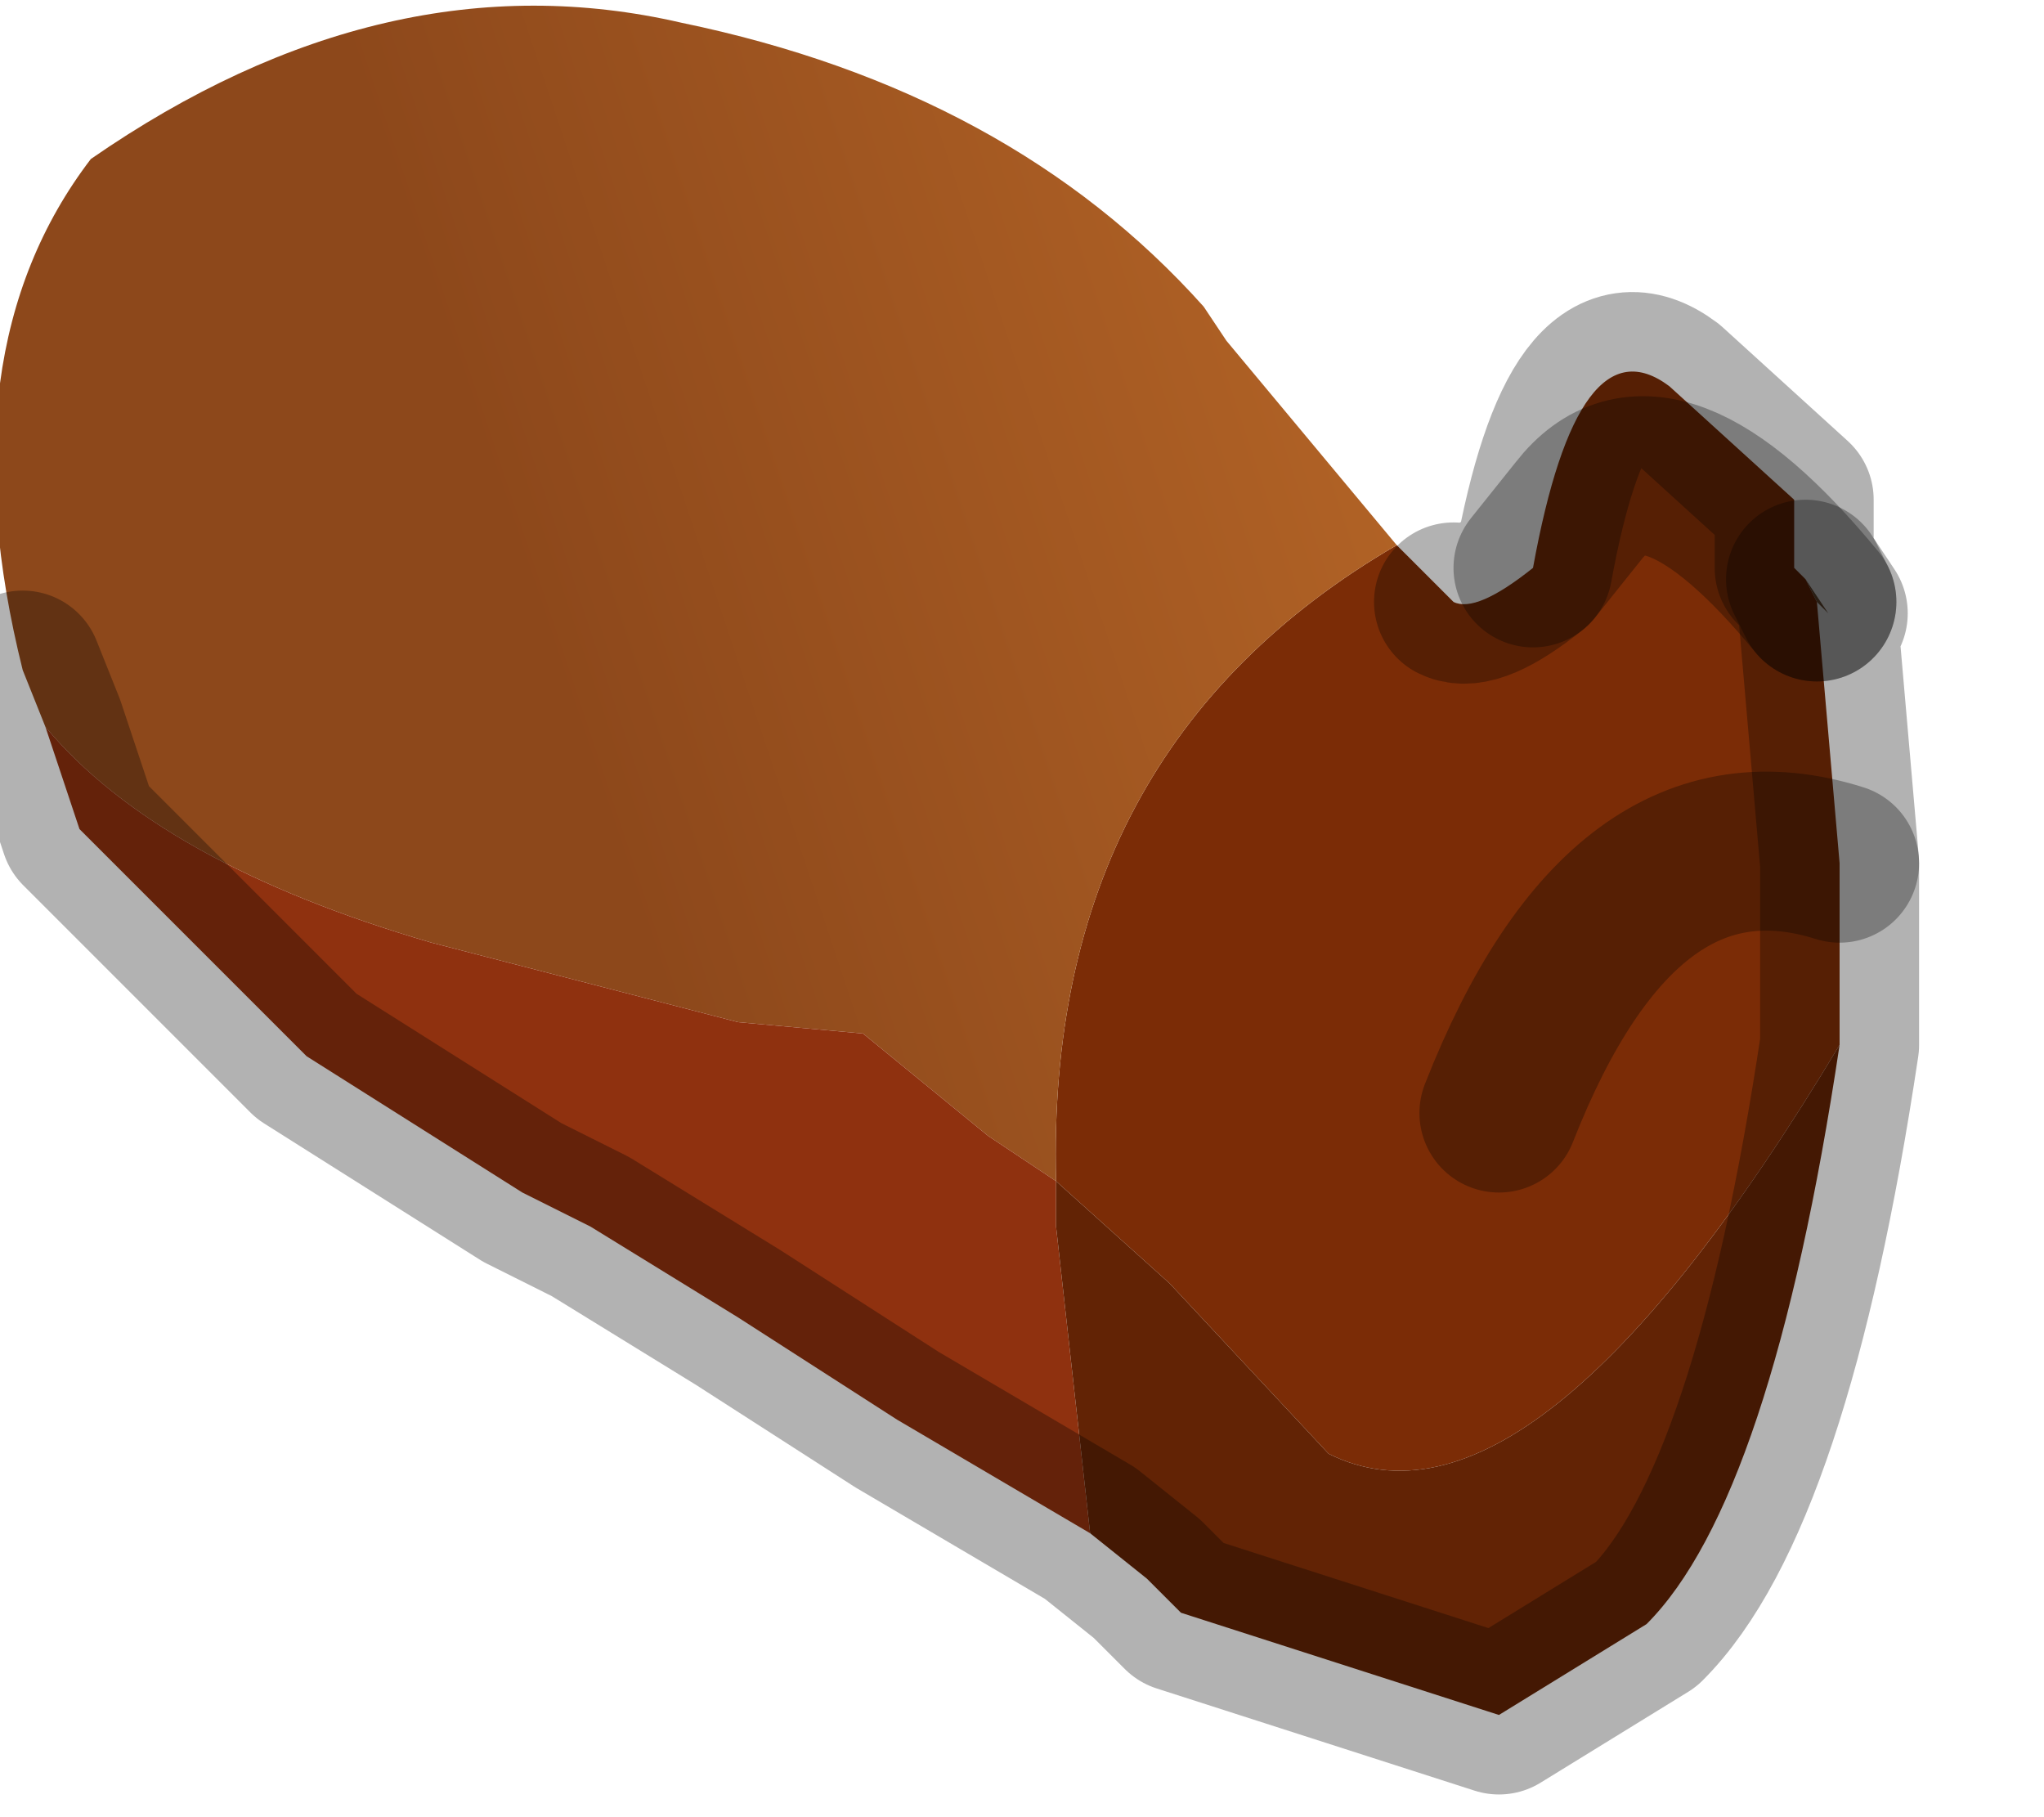 <?xml version="1.0" encoding="utf-8"?>
<svg version="1.1" id="Layer_1"
xmlns="http://www.w3.org/2000/svg"
xmlns:xlink="http://www.w3.org/1999/xlink"
width="9px" height="8px"
xml:space="preserve">
<g id="PathID_5208" transform="matrix(1, 0, 0, 1, 3.9, 3.8)">
<path style="fill:#7B2C06;fill-opacity:1" d="M1.95 2.6L1.25 1.85L0.75 1.4Q0.7 -0.5 2.25 -1.4L2.5 -1.15Q2.6 -1.1 2.85 -1.3Q3.05 -2.4 3.45 -2.1L4 -1.6L4 -1.3L4.05 -1.25L4.1 -1.15Q3.4 -2 3.05 -1.55Q3.4 -2 4.1 -1.15L4.2 0L4.2 0.8Q2.85 3.05 1.95 2.6M3.05 -1.55L2.85 -1.3L3.05 -1.55M2.7 1.1Q3.25 -0.3 4.2 0Q3.25 -0.3 2.7 1.1" />
<linearGradient
id="LinearGradID_1287" gradientUnits="userSpaceOnUse" gradientTransform="matrix(-0.004, 0.001, -0.001, -0.003, 2.55, 1.9)" spreadMethod ="pad" x1="-819.2" y1="0" x2="819.2" y2="0" >
<stop  offset="0" style="stop-color:#C9742D;stop-opacity:1" />
<stop  offset="0.937" style="stop-color:#8D481B;stop-opacity:1" />
</linearGradient>
<path style="fill:url(#LinearGradID_1287) " d="M0.75 1.4L0.45 1.2L-0.1 0.75L-0.65 0.7L-2 0.35Q-3.2 0 -3.7 -0.6L-3.8 -0.85Q-4.15 -2.25 -3.5 -3.1Q-2.2 -4 -0.9 -3.7Q0.55 -3.4 1.4 -2.45L1.5 -2.3L2.25 -1.4Q0.7 -0.5 0.75 1.4" />
<path style="fill:#78583A;fill-opacity:1" d="M4.05 -1.25L4.15 -1.1L4.1 -1.15L4.05 -1.25" />
<path style="fill:#8F310F;fill-opacity:1" d="M0.75 1.4L0.75 1.6L0.9 2.95L0.05 2.45L-0.65 2L-1.3 1.6L-1.6 1.45L-2.55 0.85L-3.55 -0.15L-3.7 -0.6Q-3.2 0 -2 0.35L-0.65 0.7L-0.1 0.75L0.45 1.2L0.75 1.4" />
<path style="fill:#622305;fill-opacity:1" d="M0.75 1.6L0.75 1.4L1.25 1.85L1.95 2.6Q2.85 3.05 4.2 0.8Q3.9 2.8 3.35 3.35L2.7 3.75L1.3 3.3L1.15 3.15L0.9 2.95L0.75 1.6" />
<path style="fill:none;stroke-width:0.7;stroke-linecap:round;stroke-linejoin:round;stroke-miterlimit:3;stroke:#000000;stroke-opacity:0.302" d="M2.5 -1.15Q2.6 -1.1 2.85 -1.3Q3.05 -2.4 3.45 -2.1L4 -1.6L4 -1.3L4.05 -1.25L4.15 -1.1L4.1 -1.15L4.2 0L4.2 0.8Q3.9 2.8 3.35 3.35L2.7 3.75L1.3 3.3L1.15 3.15L0.9 2.95L0.05 2.45L-0.65 2L-1.3 1.6L-1.6 1.45L-2.55 0.85L-3.55 -0.15L-3.7 -0.6L-3.8 -0.85" />
<path style="fill:none;stroke-width:0.7;stroke-linecap:round;stroke-linejoin:round;stroke-miterlimit:3;stroke:#000000;stroke-opacity:0.302" d="M4.05 -1.25L4.1 -1.15" />
<path style="fill:none;stroke-width:0.7;stroke-linecap:round;stroke-linejoin:round;stroke-miterlimit:3;stroke:#000000;stroke-opacity:0.302" d="M2.85 -1.3L3.05 -1.55Q3.4 -2 4.1 -1.15" />
<path style="fill:none;stroke-width:0.7;stroke-linecap:round;stroke-linejoin:round;stroke-miterlimit:3;stroke:#000000;stroke-opacity:0.302" d="M4.2 0Q3.25 -0.3 2.7 1.1" />
</g>
</svg>
